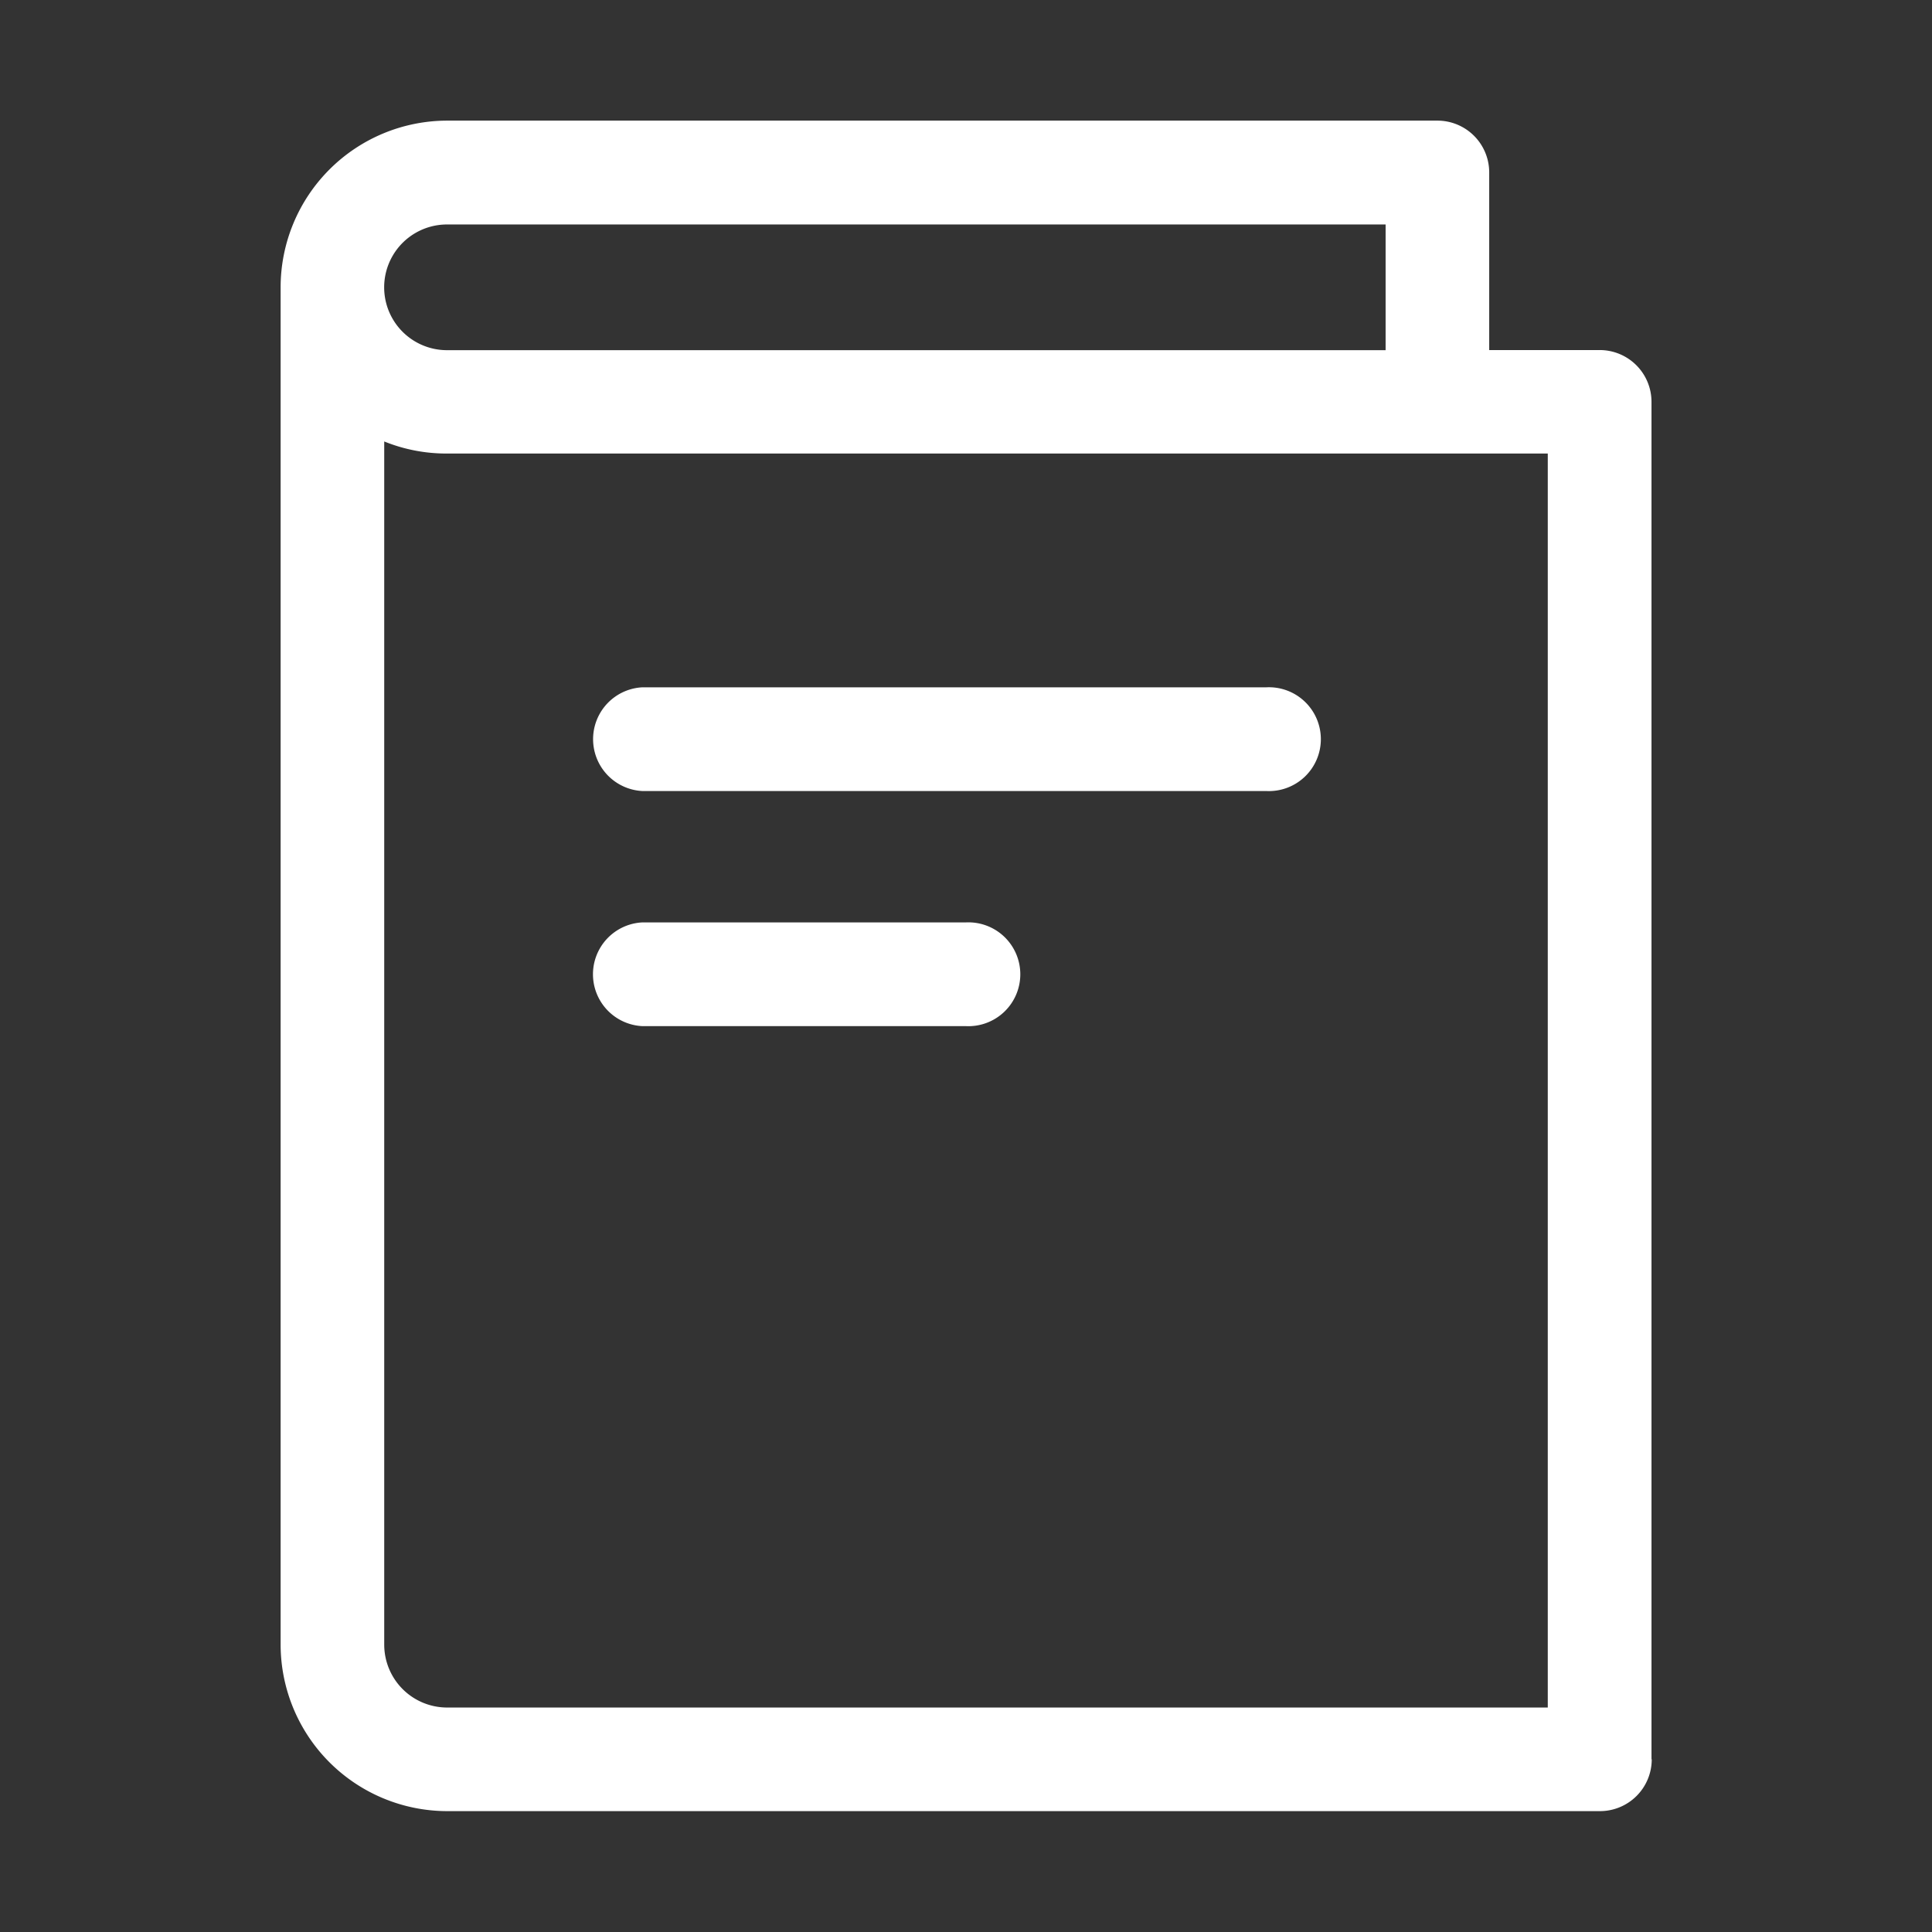 <svg xmlns="http://www.w3.org/2000/svg" xmlns:xlink="http://www.w3.org/1999/xlink" width="16" height="16" viewBox="0 0 16 16"><rect x="0" y="0" width="16" height="16" fill="#333333" stroke="none"/><defs><style>.a,.c{fill:#fff;}.a{stroke:#707070;}.b{clip-path:url(#a);}</style><clipPath id="a"><rect class="a" width="16" height="16" transform="translate(1610 22)"/></clipPath></defs><g class="b" transform="translate(-1610 -22)"><g transform="translate(1435.207 -51.235)"><path class="c" d="M188.47,87.805V76.564a.429.429,0,0,0-.43-.43h-.914v-1.47a.429.429,0,0,0-.43-.43h-8.2a1.381,1.381,0,0,0-1.379,1.379h0V86.855h0a1.381,1.381,0,0,0,1.379,1.379h9.546a.429.429,0,0,0,.43-.43Zm-9.975-12.711h7.773v1.041h-7.773a.52.52,0,0,1,0-1.041Zm-.52,11.761h0V76.891a1.369,1.369,0,0,0,.52.1h9.116V87.376h-9.116a.521.521,0,0,1-.52-.521Z"/><path class="c" d="M346.706,373.679h-5.167a.43.43,0,0,0,0,.859h5.167a.43.43,0,1,0,0-.859Zm-2.489,1.947h-2.679a.43.43,0,0,0,0,.859h2.679a.43.43,0,1,0,0-.859Z" transform="translate(-161.425 -294.752)"/></g></g></svg>